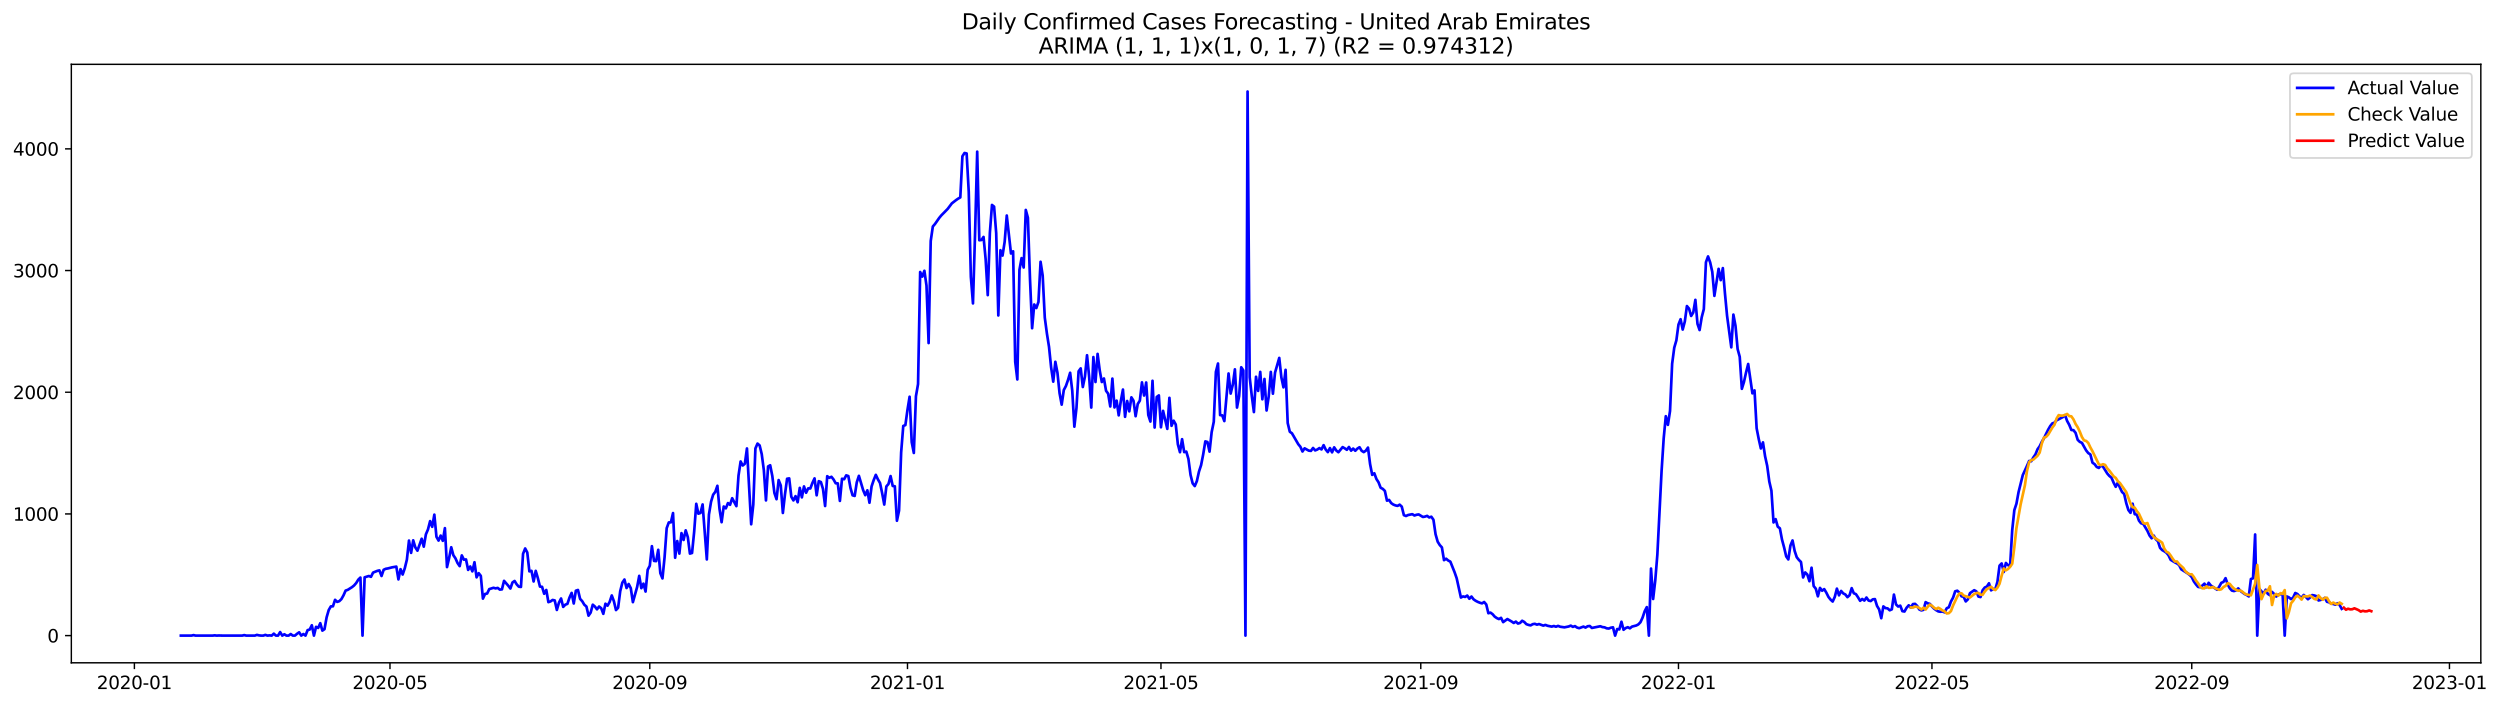 <?xml version="1.0" encoding="utf-8" standalone="no"?>
<!DOCTYPE svg PUBLIC "-//W3C//DTD SVG 1.1//EN"
  "http://www.w3.org/Graphics/SVG/1.1/DTD/svg11.dtd">
<svg xmlns:xlink="http://www.w3.org/1999/xlink" width="1389.507pt" height="392.274pt" viewBox="0 0 1389.507 392.274" xmlns="http://www.w3.org/2000/svg" version="1.1">
 <defs>
  <style type="text/css">*{stroke-linejoin: round; stroke-linecap: butt}</style>
 </defs>
 <g id="figure_1">
  <g id="patch_1">
   <path d="M 0 392.274 
L 1389.507 392.274 
L 1389.507 0 
L 0 0 
z
" style="fill: #ffffff"/>
  </g>
  <g id="axes_1">
   <g id="patch_2">
    <path d="M 39.65 368.396 
L 1378.85 368.396 
L 1378.85 35.755 
L 39.65 35.755 
z
" style="fill: #ffffff"/>
   </g>
   <g id="matplotlib.axis_1">
    <g id="xtick_1">
     <g id="line2d_1">
      <defs>
       <path id="md0e7a8f7fd" d="M 0 0 
L 0 3.5 
" style="stroke: #000000; stroke-width: 0.8"/>
      </defs>
      <g>
       <use xlink:href="#md0e7a8f7fd" x="74.694" y="368.396" style="stroke: #000000; stroke-width: 0.8"/>
      </g>
     </g>
     <g id="text_1">
      <!-- 2020-01 -->
      <g transform="translate(53.803 382.994)scale(0.1 -0.1)">
       <defs>
        <path id="DejaVuSans-32" d="M 1228 531 
L 3431 531 
L 3431 0 
L 469 0 
L 469 531 
Q 828 903 1448 1529 
Q 2069 2156 2228 2338 
Q 2531 2678 2651 2914 
Q 2772 3150 2772 3378 
Q 2772 3750 2511 3984 
Q 2250 4219 1831 4219 
Q 1534 4219 1204 4116 
Q 875 4013 500 3803 
L 500 4441 
Q 881 4594 1212 4672 
Q 1544 4750 1819 4750 
Q 2544 4750 2975 4387 
Q 3406 4025 3406 3419 
Q 3406 3131 3298 2873 
Q 3191 2616 2906 2266 
Q 2828 2175 2409 1742 
Q 1991 1309 1228 531 
z
" transform="scale(0.016)"/>
        <path id="DejaVuSans-30" d="M 2034 4250 
Q 1547 4250 1301 3770 
Q 1056 3291 1056 2328 
Q 1056 1369 1301 889 
Q 1547 409 2034 409 
Q 2525 409 2770 889 
Q 3016 1369 3016 2328 
Q 3016 3291 2770 3770 
Q 2525 4250 2034 4250 
z
M 2034 4750 
Q 2819 4750 3233 4129 
Q 3647 3509 3647 2328 
Q 3647 1150 3233 529 
Q 2819 -91 2034 -91 
Q 1250 -91 836 529 
Q 422 1150 422 2328 
Q 422 3509 836 4129 
Q 1250 4750 2034 4750 
z
" transform="scale(0.016)"/>
        <path id="DejaVuSans-2d" d="M 313 2009 
L 1997 2009 
L 1997 1497 
L 313 1497 
L 313 2009 
z
" transform="scale(0.016)"/>
        <path id="DejaVuSans-31" d="M 794 531 
L 1825 531 
L 1825 4091 
L 703 3866 
L 703 4441 
L 1819 4666 
L 2450 4666 
L 2450 531 
L 3481 531 
L 3481 0 
L 794 0 
L 794 531 
z
" transform="scale(0.016)"/>
       </defs>
       <use xlink:href="#DejaVuSans-32"/>
       <use xlink:href="#DejaVuSans-30" x="63.623"/>
       <use xlink:href="#DejaVuSans-32" x="127.246"/>
       <use xlink:href="#DejaVuSans-30" x="190.869"/>
       <use xlink:href="#DejaVuSans-2d" x="254.492"/>
       <use xlink:href="#DejaVuSans-30" x="290.576"/>
       <use xlink:href="#DejaVuSans-31" x="354.199"/>
      </g>
     </g>
    </g>
    <g id="xtick_2">
     <g id="line2d_2">
      <g>
       <use xlink:href="#md0e7a8f7fd" x="216.75" y="368.396" style="stroke: #000000; stroke-width: 0.8"/>
      </g>
     </g>
     <g id="text_2">
      <!-- 2020-05 -->
      <g transform="translate(195.859 382.994)scale(0.1 -0.1)">
       <defs>
        <path id="DejaVuSans-35" d="M 691 4666 
L 3169 4666 
L 3169 4134 
L 1269 4134 
L 1269 2991 
Q 1406 3038 1543 3061 
Q 1681 3084 1819 3084 
Q 2600 3084 3056 2656 
Q 3513 2228 3513 1497 
Q 3513 744 3044 326 
Q 2575 -91 1722 -91 
Q 1428 -91 1123 -41 
Q 819 9 494 109 
L 494 744 
Q 775 591 1075 516 
Q 1375 441 1709 441 
Q 2250 441 2565 725 
Q 2881 1009 2881 1497 
Q 2881 1984 2565 2268 
Q 2250 2553 1709 2553 
Q 1456 2553 1204 2497 
Q 953 2441 691 2322 
L 691 4666 
z
" transform="scale(0.016)"/>
       </defs>
       <use xlink:href="#DejaVuSans-32"/>
       <use xlink:href="#DejaVuSans-30" x="63.623"/>
       <use xlink:href="#DejaVuSans-32" x="127.246"/>
       <use xlink:href="#DejaVuSans-30" x="190.869"/>
       <use xlink:href="#DejaVuSans-2d" x="254.492"/>
       <use xlink:href="#DejaVuSans-30" x="290.576"/>
       <use xlink:href="#DejaVuSans-35" x="354.199"/>
      </g>
     </g>
    </g>
    <g id="xtick_3">
     <g id="line2d_3">
      <g>
       <use xlink:href="#md0e7a8f7fd" x="361.154" y="368.396" style="stroke: #000000; stroke-width: 0.8"/>
      </g>
     </g>
     <g id="text_3">
      <!-- 2020-09 -->
      <g transform="translate(340.263 382.994)scale(0.1 -0.1)">
       <defs>
        <path id="DejaVuSans-39" d="M 703 97 
L 703 672 
Q 941 559 1184 500 
Q 1428 441 1663 441 
Q 2288 441 2617 861 
Q 2947 1281 2994 2138 
Q 2813 1869 2534 1725 
Q 2256 1581 1919 1581 
Q 1219 1581 811 2004 
Q 403 2428 403 3163 
Q 403 3881 828 4315 
Q 1253 4750 1959 4750 
Q 2769 4750 3195 4129 
Q 3622 3509 3622 2328 
Q 3622 1225 3098 567 
Q 2575 -91 1691 -91 
Q 1453 -91 1209 -44 
Q 966 3 703 97 
z
M 1959 2075 
Q 2384 2075 2632 2365 
Q 2881 2656 2881 3163 
Q 2881 3666 2632 3958 
Q 2384 4250 1959 4250 
Q 1534 4250 1286 3958 
Q 1038 3666 1038 3163 
Q 1038 2656 1286 2365 
Q 1534 2075 1959 2075 
z
" transform="scale(0.016)"/>
       </defs>
       <use xlink:href="#DejaVuSans-32"/>
       <use xlink:href="#DejaVuSans-30" x="63.623"/>
       <use xlink:href="#DejaVuSans-32" x="127.246"/>
       <use xlink:href="#DejaVuSans-30" x="190.869"/>
       <use xlink:href="#DejaVuSans-2d" x="254.492"/>
       <use xlink:href="#DejaVuSans-30" x="290.576"/>
       <use xlink:href="#DejaVuSans-39" x="354.199"/>
      </g>
     </g>
    </g>
    <g id="xtick_4">
     <g id="line2d_4">
      <g>
       <use xlink:href="#md0e7a8f7fd" x="504.384" y="368.396" style="stroke: #000000; stroke-width: 0.8"/>
      </g>
     </g>
     <g id="text_4">
      <!-- 2021-01 -->
      <g transform="translate(483.493 382.994)scale(0.1 -0.1)">
       <use xlink:href="#DejaVuSans-32"/>
       <use xlink:href="#DejaVuSans-30" x="63.623"/>
       <use xlink:href="#DejaVuSans-32" x="127.246"/>
       <use xlink:href="#DejaVuSans-31" x="190.869"/>
       <use xlink:href="#DejaVuSans-2d" x="254.492"/>
       <use xlink:href="#DejaVuSans-30" x="290.576"/>
       <use xlink:href="#DejaVuSans-31" x="354.199"/>
      </g>
     </g>
    </g>
    <g id="xtick_5">
     <g id="line2d_5">
      <g>
       <use xlink:href="#md0e7a8f7fd" x="645.266" y="368.396" style="stroke: #000000; stroke-width: 0.8"/>
      </g>
     </g>
     <g id="text_5">
      <!-- 2021-05 -->
      <g transform="translate(624.375 382.994)scale(0.1 -0.1)">
       <use xlink:href="#DejaVuSans-32"/>
       <use xlink:href="#DejaVuSans-30" x="63.623"/>
       <use xlink:href="#DejaVuSans-32" x="127.246"/>
       <use xlink:href="#DejaVuSans-31" x="190.869"/>
       <use xlink:href="#DejaVuSans-2d" x="254.492"/>
       <use xlink:href="#DejaVuSans-30" x="290.576"/>
       <use xlink:href="#DejaVuSans-35" x="354.199"/>
      </g>
     </g>
    </g>
    <g id="xtick_6">
     <g id="line2d_6">
      <g>
       <use xlink:href="#md0e7a8f7fd" x="789.67" y="368.396" style="stroke: #000000; stroke-width: 0.8"/>
      </g>
     </g>
     <g id="text_6">
      <!-- 2021-09 -->
      <g transform="translate(768.779 382.994)scale(0.1 -0.1)">
       <use xlink:href="#DejaVuSans-32"/>
       <use xlink:href="#DejaVuSans-30" x="63.623"/>
       <use xlink:href="#DejaVuSans-32" x="127.246"/>
       <use xlink:href="#DejaVuSans-31" x="190.869"/>
       <use xlink:href="#DejaVuSans-2d" x="254.492"/>
       <use xlink:href="#DejaVuSans-30" x="290.576"/>
       <use xlink:href="#DejaVuSans-39" x="354.199"/>
      </g>
     </g>
    </g>
    <g id="xtick_7">
     <g id="line2d_7">
      <g>
       <use xlink:href="#md0e7a8f7fd" x="932.9" y="368.396" style="stroke: #000000; stroke-width: 0.8"/>
      </g>
     </g>
     <g id="text_7">
      <!-- 2022-01 -->
      <g transform="translate(912.009 382.994)scale(0.1 -0.1)">
       <use xlink:href="#DejaVuSans-32"/>
       <use xlink:href="#DejaVuSans-30" x="63.623"/>
       <use xlink:href="#DejaVuSans-32" x="127.246"/>
       <use xlink:href="#DejaVuSans-32" x="190.869"/>
       <use xlink:href="#DejaVuSans-2d" x="254.492"/>
       <use xlink:href="#DejaVuSans-30" x="290.576"/>
       <use xlink:href="#DejaVuSans-31" x="354.199"/>
      </g>
     </g>
    </g>
    <g id="xtick_8">
     <g id="line2d_8">
      <g>
       <use xlink:href="#md0e7a8f7fd" x="1073.782" y="368.396" style="stroke: #000000; stroke-width: 0.8"/>
      </g>
     </g>
     <g id="text_8">
      <!-- 2022-05 -->
      <g transform="translate(1052.891 382.994)scale(0.1 -0.1)">
       <use xlink:href="#DejaVuSans-32"/>
       <use xlink:href="#DejaVuSans-30" x="63.623"/>
       <use xlink:href="#DejaVuSans-32" x="127.246"/>
       <use xlink:href="#DejaVuSans-32" x="190.869"/>
       <use xlink:href="#DejaVuSans-2d" x="254.492"/>
       <use xlink:href="#DejaVuSans-30" x="290.576"/>
       <use xlink:href="#DejaVuSans-35" x="354.199"/>
      </g>
     </g>
    </g>
    <g id="xtick_9">
     <g id="line2d_9">
      <g>
       <use xlink:href="#md0e7a8f7fd" x="1218.186" y="368.396" style="stroke: #000000; stroke-width: 0.8"/>
      </g>
     </g>
     <g id="text_9">
      <!-- 2022-09 -->
      <g transform="translate(1197.295 382.994)scale(0.1 -0.1)">
       <use xlink:href="#DejaVuSans-32"/>
       <use xlink:href="#DejaVuSans-30" x="63.623"/>
       <use xlink:href="#DejaVuSans-32" x="127.246"/>
       <use xlink:href="#DejaVuSans-32" x="190.869"/>
       <use xlink:href="#DejaVuSans-2d" x="254.492"/>
       <use xlink:href="#DejaVuSans-30" x="290.576"/>
       <use xlink:href="#DejaVuSans-39" x="354.199"/>
      </g>
     </g>
    </g>
    <g id="xtick_10">
     <g id="line2d_10">
      <g>
       <use xlink:href="#md0e7a8f7fd" x="1361.416" y="368.396" style="stroke: #000000; stroke-width: 0.8"/>
      </g>
     </g>
     <g id="text_10">
      <!-- 2023-01 -->
      <g transform="translate(1340.524 382.994)scale(0.1 -0.1)">
       <defs>
        <path id="DejaVuSans-33" d="M 2597 2516 
Q 3050 2419 3304 2112 
Q 3559 1806 3559 1356 
Q 3559 666 3084 287 
Q 2609 -91 1734 -91 
Q 1441 -91 1130 -33 
Q 819 25 488 141 
L 488 750 
Q 750 597 1062 519 
Q 1375 441 1716 441 
Q 2309 441 2620 675 
Q 2931 909 2931 1356 
Q 2931 1769 2642 2001 
Q 2353 2234 1838 2234 
L 1294 2234 
L 1294 2753 
L 1863 2753 
Q 2328 2753 2575 2939 
Q 2822 3125 2822 3475 
Q 2822 3834 2567 4026 
Q 2313 4219 1838 4219 
Q 1578 4219 1281 4162 
Q 984 4106 628 3988 
L 628 4550 
Q 988 4650 1302 4700 
Q 1616 4750 1894 4750 
Q 2613 4750 3031 4423 
Q 3450 4097 3450 3541 
Q 3450 3153 3228 2886 
Q 3006 2619 2597 2516 
z
" transform="scale(0.016)"/>
       </defs>
       <use xlink:href="#DejaVuSans-32"/>
       <use xlink:href="#DejaVuSans-30" x="63.623"/>
       <use xlink:href="#DejaVuSans-32" x="127.246"/>
       <use xlink:href="#DejaVuSans-33" x="190.869"/>
       <use xlink:href="#DejaVuSans-2d" x="254.492"/>
       <use xlink:href="#DejaVuSans-30" x="290.576"/>
       <use xlink:href="#DejaVuSans-31" x="354.199"/>
      </g>
     </g>
    </g>
   </g>
   <g id="matplotlib.axis_2">
    <g id="ytick_1">
     <g id="line2d_11">
      <defs>
       <path id="m98232b67e1" d="M 0 0 
L -3.5 0 
" style="stroke: #000000; stroke-width: 0.8"/>
      </defs>
      <g>
       <use xlink:href="#m98232b67e1" x="39.65" y="353.276" style="stroke: #000000; stroke-width: 0.8"/>
      </g>
     </g>
     <g id="text_11">
      <!-- 0 -->
      <g transform="translate(26.288 357.075)scale(0.1 -0.1)">
       <use xlink:href="#DejaVuSans-30"/>
      </g>
     </g>
    </g>
    <g id="ytick_2">
     <g id="line2d_12">
      <g>
       <use xlink:href="#m98232b67e1" x="39.65" y="285.64" style="stroke: #000000; stroke-width: 0.8"/>
      </g>
     </g>
     <g id="text_12">
      <!-- 1000 -->
      <g transform="translate(7.2 289.439)scale(0.1 -0.1)">
       <use xlink:href="#DejaVuSans-31"/>
       <use xlink:href="#DejaVuSans-30" x="63.623"/>
       <use xlink:href="#DejaVuSans-30" x="127.246"/>
       <use xlink:href="#DejaVuSans-30" x="190.869"/>
      </g>
     </g>
    </g>
    <g id="ytick_3">
     <g id="line2d_13">
      <g>
       <use xlink:href="#m98232b67e1" x="39.65" y="218.004" style="stroke: #000000; stroke-width: 0.8"/>
      </g>
     </g>
     <g id="text_13">
      <!-- 2000 -->
      <g transform="translate(7.2 221.803)scale(0.1 -0.1)">
       <use xlink:href="#DejaVuSans-32"/>
       <use xlink:href="#DejaVuSans-30" x="63.623"/>
       <use xlink:href="#DejaVuSans-30" x="127.246"/>
       <use xlink:href="#DejaVuSans-30" x="190.869"/>
      </g>
     </g>
    </g>
    <g id="ytick_4">
     <g id="line2d_14">
      <g>
       <use xlink:href="#m98232b67e1" x="39.65" y="150.368" style="stroke: #000000; stroke-width: 0.8"/>
      </g>
     </g>
     <g id="text_14">
      <!-- 3000 -->
      <g transform="translate(7.2 154.167)scale(0.1 -0.1)">
       <use xlink:href="#DejaVuSans-33"/>
       <use xlink:href="#DejaVuSans-30" x="63.623"/>
       <use xlink:href="#DejaVuSans-30" x="127.246"/>
       <use xlink:href="#DejaVuSans-30" x="190.869"/>
      </g>
     </g>
    </g>
    <g id="ytick_5">
     <g id="line2d_15">
      <g>
       <use xlink:href="#m98232b67e1" x="39.65" y="82.732" style="stroke: #000000; stroke-width: 0.8"/>
      </g>
     </g>
     <g id="text_15">
      <!-- 4000 -->
      <g transform="translate(7.2 86.531)scale(0.1 -0.1)">
       <defs>
        <path id="DejaVuSans-34" d="M 2419 4116 
L 825 1625 
L 2419 1625 
L 2419 4116 
z
M 2253 4666 
L 3047 4666 
L 3047 1625 
L 3713 1625 
L 3713 1100 
L 3047 1100 
L 3047 0 
L 2419 0 
L 2419 1100 
L 313 1100 
L 313 1709 
L 2253 4666 
z
" transform="scale(0.016)"/>
       </defs>
       <use xlink:href="#DejaVuSans-34"/>
       <use xlink:href="#DejaVuSans-30" x="63.623"/>
       <use xlink:href="#DejaVuSans-30" x="127.246"/>
       <use xlink:href="#DejaVuSans-30" x="190.869"/>
      </g>
     </g>
    </g>
   </g>
   <g id="line2d_16">
    <path d="M 100.523 353.276 
L 106.393 353.276 
L 107.567 353.005 
L 108.741 353.276 
L 118.133 353.276 
L 119.307 353.14 
L 120.481 353.276 
L 121.655 353.208 
L 124.003 353.276 
L 134.569 353.276 
L 135.743 353.005 
L 136.917 353.276 
L 141.613 353.276 
L 142.787 352.87 
L 143.961 353.14 
L 145.135 353.276 
L 146.309 353.276 
L 147.483 352.87 
L 148.657 353.276 
L 149.831 353.14 
L 151.005 353.276 
L 152.179 352.193 
L 153.353 353.276 
L 154.527 353.276 
L 155.701 351.314 
L 156.875 353.276 
L 158.05 352.532 
L 159.224 353.276 
L 160.398 353.276 
L 161.572 352.396 
L 162.746 353.276 
L 163.92 353.276 
L 165.094 352.261 
L 166.268 351.449 
L 167.442 353.276 
L 168.616 352.396 
L 169.79 353.276 
L 170.964 350.232 
L 172.138 349.894 
L 173.312 347.526 
L 174.486 353.276 
L 175.66 348.406 
L 176.834 349.014 
L 178.008 346.377 
L 179.182 350.502 
L 180.356 349.691 
L 181.53 343.13 
L 182.704 339.072 
L 183.878 337.043 
L 185.052 336.975 
L 186.226 333.391 
L 187.4 334.54 
L 188.574 334.135 
L 189.748 332.985 
L 190.922 330.888 
L 192.096 328.25 
L 193.27 327.844 
L 195.618 326.356 
L 196.792 325.41 
L 197.966 324.057 
L 199.14 322.163 
L 200.314 321.013 
L 201.488 353.276 
L 202.662 320.878 
L 205.01 320.134 
L 206.184 320.607 
L 207.358 318.24 
L 209.706 317.293 
L 210.88 317.023 
L 212.054 320.134 
L 213.228 316.684 
L 214.402 316.143 
L 215.576 315.94 
L 217.924 315.332 
L 220.272 314.926 
L 221.446 322.028 
L 222.62 316.346 
L 223.794 319.322 
L 224.968 315.873 
L 226.142 311.071 
L 227.316 300.452 
L 228.49 307.283 
L 229.664 300.317 
L 230.838 304.239 
L 232.013 306.066 
L 234.361 299.437 
L 235.535 303.834 
L 236.709 297.002 
L 237.883 294.229 
L 239.057 289.63 
L 240.231 292.809 
L 241.405 286.045 
L 242.579 298.355 
L 243.753 300.452 
L 244.927 297.679 
L 246.101 300.587 
L 247.275 293.553 
L 248.449 315.197 
L 249.623 310.124 
L 250.797 304.172 
L 251.971 308.568 
L 253.145 310.327 
L 254.319 312.965 
L 255.493 314.655 
L 256.667 308.703 
L 257.841 311.071 
L 259.015 310.935 
L 260.189 316.752 
L 261.363 314.858 
L 262.537 317.564 
L 263.711 312.491 
L 264.885 320.878 
L 266.059 318.578 
L 267.233 320.066 
L 268.407 332.714 
L 269.581 330.144 
L 270.755 329.873 
L 271.929 327.439 
L 274.277 326.695 
L 275.451 327.033 
L 276.625 326.762 
L 277.799 327.709 
L 278.973 327.574 
L 280.147 322.839 
L 282.495 325.545 
L 283.669 327.1 
L 284.843 323.719 
L 286.017 322.907 
L 287.191 324.801 
L 288.365 326.086 
L 289.539 326.221 
L 290.713 307.824 
L 291.887 304.848 
L 293.061 307.08 
L 294.235 317.564 
L 295.409 317.293 
L 296.583 323.178 
L 297.757 317.293 
L 298.931 321.284 
L 300.105 326.018 
L 301.279 326.154 
L 302.453 330.009 
L 303.627 327.912 
L 304.802 334.676 
L 305.976 334.27 
L 307.15 333.458 
L 308.324 333.729 
L 309.498 339.004 
L 310.672 334.946 
L 311.846 332.647 
L 313.02 337.313 
L 314.194 336.096 
L 315.368 335.623 
L 316.542 332.105 
L 317.716 329.535 
L 318.89 335.42 
L 320.064 328.318 
L 321.238 327.912 
L 322.412 332.849 
L 323.586 334.135 
L 324.76 336.096 
L 325.934 337.111 
L 327.108 342.183 
L 328.282 340.492 
L 329.456 336.096 
L 330.63 337.111 
L 331.804 338.666 
L 332.978 337.111 
L 334.152 338.057 
L 335.326 341.169 
L 336.5 335.555 
L 337.674 336.637 
L 338.848 334.54 
L 340.022 330.956 
L 341.196 334.135 
L 342.37 339.072 
L 343.544 337.787 
L 344.718 328.588 
L 345.892 323.854 
L 347.066 322.095 
L 348.24 326.83 
L 349.414 324.598 
L 350.588 326.898 
L 351.762 334.676 
L 354.11 326.289 
L 355.284 320.066 
L 356.458 326.898 
L 357.632 324.395 
L 358.806 328.791 
L 359.98 316.684 
L 361.154 314.453 
L 362.328 303.563 
L 363.502 311.747 
L 364.676 311.882 
L 365.85 305.592 
L 367.024 318.578 
L 368.198 321.487 
L 369.372 309.718 
L 370.546 293.553 
L 371.72 290.374 
L 372.894 290.307 
L 374.068 285.166 
L 375.242 309.989 
L 376.416 300.722 
L 377.59 307.689 
L 378.765 296.326 
L 379.939 300.114 
L 381.113 294.77 
L 382.287 298.558 
L 383.461 307.689 
L 384.635 307.351 
L 385.809 295.65 
L 386.983 280.026 
L 388.157 285.504 
L 389.331 285.099 
L 390.505 280.364 
L 392.853 310.935 
L 394.027 285.978 
L 395.201 278.876 
L 396.375 274.953 
L 397.549 273.398 
L 398.723 270.016 
L 399.897 282.867 
L 401.071 290.239 
L 402.245 281.514 
L 403.419 282.528 
L 404.593 279.62 
L 405.767 280.567 
L 406.941 276.915 
L 409.289 281.311 
L 410.463 264.334 
L 411.637 256.489 
L 412.811 258.721 
L 413.985 257.774 
L 415.159 249.252 
L 417.507 291.389 
L 418.681 280.432 
L 419.855 249.252 
L 421.029 246.546 
L 422.203 247.561 
L 423.377 252.43 
L 424.551 261.358 
L 425.725 278.132 
L 426.899 259.262 
L 428.073 258.585 
L 429.247 264.537 
L 430.421 274.006 
L 431.595 277.456 
L 432.769 266.837 
L 433.943 269.813 
L 435.117 285.099 
L 436.291 274.75 
L 437.465 266.093 
L 438.639 265.89 
L 439.813 276.103 
L 440.987 278.132 
L 442.161 275.765 
L 443.335 279.147 
L 444.509 271.166 
L 445.683 276.441 
L 446.857 270.354 
L 448.031 273.871 
L 449.205 271.436 
L 450.379 271.504 
L 451.553 268.392 
L 452.728 265.89 
L 453.902 275.291 
L 455.076 267.446 
L 456.25 267.919 
L 457.424 271.774 
L 458.598 281.243 
L 459.772 264.673 
L 460.946 265.552 
L 462.12 265.011 
L 463.294 266.499 
L 464.468 268.595 
L 465.642 268.663 
L 466.816 278.403 
L 467.99 266.093 
L 469.164 266.363 
L 470.338 264.199 
L 471.512 264.605 
L 472.686 271.166 
L 473.86 275.291 
L 475.034 275.63 
L 476.208 268.054 
L 477.382 264.47 
L 479.73 272.383 
L 480.904 275.224 
L 482.078 272.518 
L 483.252 279.417 
L 484.426 270.354 
L 485.6 266.837 
L 486.774 263.929 
L 487.948 266.431 
L 489.122 268.46 
L 490.296 274.074 
L 491.47 280.432 
L 492.644 270.354 
L 493.818 269.001 
L 494.992 264.605 
L 496.166 270.083 
L 497.34 270.286 
L 498.514 289.427 
L 499.688 283.813 
L 500.862 251.416 
L 502.036 236.739 
L 503.21 236.265 
L 504.384 227.743 
L 505.558 220.506 
L 506.732 245.734 
L 507.906 251.754 
L 509.08 220.236 
L 510.254 213.472 
L 511.428 151.18 
L 512.602 153.75 
L 513.776 150.503 
L 514.95 158.755 
L 516.124 190.679 
L 517.298 133.932 
L 518.472 125.884 
L 519.646 124.531 
L 521.994 121.149 
L 523.168 119.729 
L 526.691 116.144 
L 529.039 113.033 
L 531.387 111.207 
L 532.561 110.395 
L 533.735 109.719 
L 534.909 86.858 
L 536.083 85.032 
L 537.257 85.302 
L 538.431 106.607 
L 539.605 153.885 
L 540.779 168.63 
L 541.953 129.401 
L 543.127 84.288 
L 544.301 133.527 
L 545.475 133.391 
L 546.649 131.7 
L 547.823 144.078 
L 548.997 164.03 
L 550.171 129.401 
L 551.345 113.912 
L 552.519 114.859 
L 553.693 129.604 
L 554.867 175.326 
L 556.041 139.073 
L 557.215 142.049 
L 558.389 134.406 
L 559.563 119.796 
L 561.911 140.899 
L 563.085 139.681 
L 564.259 201.095 
L 565.433 210.902 
L 566.607 150.03 
L 567.781 143.469 
L 568.955 148.677 
L 570.129 116.685 
L 571.303 121.014 
L 572.477 155.102 
L 573.651 182.427 
L 574.825 169.238 
L 575.999 171.2 
L 577.173 167.818 
L 578.347 145.498 
L 579.521 153.141 
L 580.695 176.543 
L 581.869 185.336 
L 583.043 192.776 
L 584.217 204.206 
L 585.391 212.119 
L 586.565 201.095 
L 587.739 207.25 
L 588.913 218.545 
L 590.087 224.903 
L 591.261 216.786 
L 592.435 214.554 
L 593.609 211.173 
L 594.783 207.182 
L 595.957 217.124 
L 597.131 237.145 
L 598.305 226.729 
L 599.48 206.37 
L 600.654 204.747 
L 601.828 215.095 
L 603.002 209.346 
L 604.176 197.442 
L 605.35 209.346 
L 606.524 226.526 
L 607.698 198.457 
L 608.872 212.322 
L 610.046 196.698 
L 611.22 205.829 
L 612.394 212.322 
L 613.568 210.361 
L 614.742 217.192 
L 615.916 218.815 
L 617.09 225.917 
L 618.264 210.429 
L 619.438 226.458 
L 620.612 222.671 
L 621.786 230.855 
L 622.96 222.874 
L 624.134 216.516 
L 625.308 231.666 
L 626.482 222.874 
L 627.656 228.623 
L 628.83 220.844 
L 630.004 222.738 
L 631.178 231.328 
L 632.352 224.564 
L 633.526 222.671 
L 634.7 212.525 
L 635.874 219.83 
L 637.048 212.593 
L 638.222 230.652 
L 639.396 234.304 
L 640.57 211.646 
L 641.744 237.618 
L 642.918 220.642 
L 644.092 219.762 
L 645.266 237.483 
L 646.44 228.352 
L 648.788 238.362 
L 649.962 221.115 
L 651.136 236.671 
L 652.31 233.831 
L 653.484 235.927 
L 654.658 246.952 
L 655.832 251.348 
L 657.006 244.111 
L 658.18 251.281 
L 659.354 251.01 
L 660.528 255.068 
L 661.702 263.929 
L 662.876 268.663 
L 664.05 270.151 
L 665.224 267.378 
L 666.398 262.102 
L 667.572 258.518 
L 668.746 252.498 
L 669.92 245.329 
L 671.094 245.667 
L 672.268 251.01 
L 673.443 240.188 
L 674.617 234.439 
L 675.791 206.709 
L 676.965 202.042 
L 678.139 230.719 
L 679.313 230.855 
L 680.487 234.033 
L 682.835 207.588 
L 684.009 218.748 
L 685.183 213.81 
L 686.357 205.288 
L 687.531 226.526 
L 688.705 220.168 
L 689.879 204.138 
L 691.053 205.897 
L 692.227 353.276 
L 693.401 50.876 
L 694.575 209.685 
L 695.749 220.1 
L 696.923 229.028 
L 698.097 209.414 
L 699.271 217.26 
L 700.445 206.709 
L 701.619 221.927 
L 702.793 210.631 
L 703.967 228.149 
L 705.141 220.439 
L 706.315 206.709 
L 707.489 218.815 
L 708.663 207.114 
L 711.011 198.93 
L 712.185 209.752 
L 713.359 215.298 
L 714.533 205.559 
L 715.707 235.116 
L 716.881 239.985 
L 718.055 240.797 
L 721.577 246.884 
L 722.751 248.305 
L 723.925 250.942 
L 725.099 249.184 
L 727.447 250.469 
L 728.621 250.604 
L 729.795 248.981 
L 730.969 250.334 
L 732.143 249.86 
L 733.317 249.049 
L 734.491 249.793 
L 735.665 247.425 
L 736.839 249.86 
L 738.013 251.281 
L 739.187 249.049 
L 740.361 251.416 
L 741.535 248.643 
L 742.709 250.401 
L 743.883 251.348 
L 746.232 248.508 
L 747.406 249.184 
L 748.58 249.996 
L 749.754 248.44 
L 750.928 250.469 
L 752.102 249.319 
L 753.276 250.537 
L 754.45 249.319 
L 755.624 248.575 
L 756.798 250.537 
L 757.972 251.281 
L 759.146 250.469 
L 760.32 248.778 
L 761.494 257.909 
L 762.668 263.929 
L 763.842 263.049 
L 765.016 266.228 
L 766.19 268.054 
L 767.364 271.098 
L 768.538 271.707 
L 769.712 272.856 
L 770.886 278.267 
L 772.06 277.861 
L 773.234 279.62 
L 774.408 280.432 
L 775.582 280.905 
L 776.756 281.176 
L 777.93 280.499 
L 779.104 281.581 
L 780.278 286.316 
L 781.452 286.789 
L 782.626 286.248 
L 784.974 285.775 
L 786.148 286.519 
L 787.322 286.113 
L 788.496 285.91 
L 790.844 287.331 
L 792.018 287.128 
L 793.192 286.722 
L 794.366 287.601 
L 795.54 287.195 
L 796.714 288.886 
L 797.888 296.935 
L 799.062 301.061 
L 800.236 302.954 
L 801.41 304.239 
L 802.584 311.341 
L 803.758 310.53 
L 804.932 311.544 
L 806.106 312.153 
L 808.454 318.037 
L 809.628 321.419 
L 811.976 332.105 
L 813.15 331.497 
L 814.324 331.767 
L 815.498 331.023 
L 816.672 332.782 
L 817.846 331.564 
L 819.02 333.12 
L 820.195 333.932 
L 821.369 334.54 
L 822.543 335.014 
L 823.717 335.352 
L 824.891 334.608 
L 826.065 335.961 
L 827.239 340.83 
L 828.413 340.492 
L 829.587 341.372 
L 830.761 342.724 
L 831.935 343.536 
L 833.109 344.077 
L 834.283 343.401 
L 835.457 345.768 
L 837.805 344.077 
L 840.153 345.43 
L 841.327 346.241 
L 842.501 345.497 
L 843.675 346.58 
L 844.849 346.241 
L 846.023 345.024 
L 847.197 345.7 
L 848.371 346.918 
L 849.545 347.324 
L 850.719 347.594 
L 851.893 346.918 
L 853.067 346.715 
L 854.241 347.188 
L 855.415 346.85 
L 857.763 347.729 
L 858.937 347.324 
L 860.111 347.797 
L 862.459 348.27 
L 863.633 347.932 
L 864.807 348.338 
L 865.981 347.865 
L 867.155 348.338 
L 869.503 348.676 
L 871.851 348.203 
L 873.025 347.729 
L 874.199 348.406 
L 875.373 348 
L 876.547 348.812 
L 877.721 349.15 
L 880.069 348.27 
L 881.243 348.812 
L 882.417 348.068 
L 883.591 347.932 
L 884.765 349.014 
L 887.113 348.541 
L 889.461 348.068 
L 890.635 348.541 
L 891.809 348.676 
L 892.983 349.217 
L 894.158 349.353 
L 895.332 348.879 
L 896.506 348.676 
L 897.68 353.276 
L 898.854 349.623 
L 900.028 349.826 
L 901.202 345.565 
L 902.376 350.029 
L 903.55 349.082 
L 904.724 348.609 
L 905.898 349.217 
L 907.072 348.27 
L 909.42 347.662 
L 910.594 347.053 
L 911.768 345.836 
L 912.942 343.265 
L 914.116 339.748 
L 915.29 337.449 
L 916.464 353.276 
L 917.638 316.008 
L 918.812 332.917 
L 919.986 322.704 
L 921.16 308.298 
L 923.508 261.832 
L 924.682 243.638 
L 925.856 231.328 
L 927.03 236.13 
L 928.204 228.42 
L 929.378 202.177 
L 930.552 193.249 
L 931.726 189.191 
L 932.9 180.398 
L 934.074 177.422 
L 935.248 183.171 
L 936.422 178.707 
L 937.596 170.118 
L 938.77 171.538 
L 939.944 175.596 
L 941.118 173.702 
L 942.292 166.668 
L 943.466 179.992 
L 944.64 183.442 
L 945.814 176.34 
L 946.988 171.808 
L 948.162 145.769 
L 949.336 142.522 
L 950.51 145.836 
L 951.684 151.112 
L 952.858 164.436 
L 955.206 149.421 
L 956.38 155.711 
L 957.554 149.015 
L 958.728 163.016 
L 959.902 175.461 
L 962.25 193.046 
L 963.424 174.852 
L 964.598 181.142 
L 965.772 193.993 
L 966.947 198.322 
L 968.121 216.11 
L 969.295 212.322 
L 970.469 206.979 
L 971.643 202.312 
L 973.991 218.612 
L 975.165 216.989 
L 976.339 238.024 
L 977.513 244.044 
L 978.687 249.252 
L 979.861 245.87 
L 981.035 253.58 
L 982.209 258.923 
L 983.383 267.648 
L 984.557 272.721 
L 985.731 290.374 
L 986.905 288.548 
L 988.079 292.741 
L 989.253 293.621 
L 990.427 299.843 
L 991.601 304.239 
L 992.775 309.245 
L 993.949 310.935 
L 995.123 303.225 
L 996.297 300.384 
L 997.471 306.201 
L 998.645 309.718 
L 999.819 311.206 
L 1000.993 312.356 
L 1002.167 320.946 
L 1003.341 318.172 
L 1004.515 319.322 
L 1005.689 323.042 
L 1006.863 315.535 
L 1008.037 325.748 
L 1009.211 327.168 
L 1010.385 331.429 
L 1011.559 326.762 
L 1012.733 328.318 
L 1013.907 327.439 
L 1015.081 329.4 
L 1016.255 331.767 
L 1017.429 333.255 
L 1018.603 334.337 
L 1019.777 331.767 
L 1020.951 327.168 
L 1022.125 330.888 
L 1023.299 328.453 
L 1024.473 329.806 
L 1025.647 330.415 
L 1026.821 331.903 
L 1027.995 330.82 
L 1029.169 326.898 
L 1030.343 329.738 
L 1031.517 330.212 
L 1032.691 331.97 
L 1033.865 333.932 
L 1035.039 332.917 
L 1036.213 333.796 
L 1037.387 332.105 
L 1038.561 333.796 
L 1039.735 334.067 
L 1040.91 333.12 
L 1042.084 332.985 
L 1043.258 336.772 
L 1044.432 338.734 
L 1045.606 343.604 
L 1046.78 337.043 
L 1047.954 337.99 
L 1049.128 338.125 
L 1050.302 339.207 
L 1051.476 338.666 
L 1052.65 330.482 
L 1053.824 335.961 
L 1054.998 337.111 
L 1056.172 336.637 
L 1057.346 339.681 
L 1058.52 339.884 
L 1059.694 337.787 
L 1060.868 336.434 
L 1062.042 337.652 
L 1063.216 335.758 
L 1064.39 335.623 
L 1065.564 336.772 
L 1066.738 338.734 
L 1067.912 339.275 
L 1069.086 338.937 
L 1070.26 334.676 
L 1071.434 335.352 
L 1072.608 335.623 
L 1073.782 337.043 
L 1074.956 338.26 
L 1076.13 339.14 
L 1077.304 339.816 
L 1078.478 340.019 
L 1079.652 339.884 
L 1080.826 340.357 
L 1082 338.057 
L 1083.174 337.516 
L 1084.348 334.337 
L 1085.522 332.173 
L 1086.696 328.656 
L 1087.87 328.318 
L 1089.044 329.468 
L 1090.218 331.429 
L 1091.392 331.7 
L 1092.566 334.27 
L 1093.74 333.12 
L 1094.914 329.671 
L 1097.262 328.047 
L 1098.436 328.656 
L 1099.61 331.564 
L 1100.784 331.835 
L 1101.958 328.047 
L 1103.132 326.559 
L 1104.306 326.018 
L 1105.48 324.192 
L 1106.654 328.115 
L 1107.828 327.371 
L 1109.002 327.506 
L 1110.176 323.38 
L 1111.35 314.385 
L 1112.524 313.167 
L 1113.698 317.902 
L 1114.873 312.897 
L 1116.047 314.114 
L 1117.221 314.588 
L 1118.395 294.635 
L 1119.569 283.543 
L 1120.743 279.958 
L 1121.917 273.533 
L 1124.265 264.064 
L 1126.613 258.923 
L 1127.787 256.218 
L 1128.961 256.353 
L 1130.135 254.257 
L 1131.309 252.566 
L 1132.483 249.657 
L 1133.657 248.034 
L 1134.831 245.599 
L 1136.005 243.638 
L 1138.353 238.836 
L 1139.527 236.807 
L 1140.701 235.319 
L 1141.875 234.913 
L 1143.049 233.628 
L 1146.571 231.801 
L 1147.745 230.719 
L 1148.919 233.966 
L 1150.093 236.13 
L 1151.267 238.971 
L 1152.441 239.106 
L 1153.615 240.594 
L 1154.789 244.449 
L 1155.963 245.599 
L 1157.137 246.14 
L 1159.485 250.334 
L 1160.659 251.822 
L 1161.833 252.566 
L 1163.007 257.165 
L 1164.181 257.977 
L 1165.355 259.532 
L 1166.529 260.073 
L 1167.703 258.721 
L 1168.877 259.397 
L 1171.225 263.185 
L 1172.399 264.537 
L 1173.573 265.484 
L 1174.747 268.257 
L 1175.921 270.557 
L 1177.095 268.257 
L 1178.269 271.03 
L 1179.443 273.465 
L 1180.617 274.547 
L 1181.791 279.688 
L 1182.965 283.475 
L 1184.139 285.031 
L 1185.313 279.958 
L 1186.487 285.775 
L 1187.662 286.045 
L 1188.836 289.36 
L 1190.01 290.848 
L 1191.184 291.118 
L 1193.532 295.041 
L 1194.706 297.611 
L 1195.88 299.167 
L 1197.054 297.679 
L 1198.228 299.708 
L 1199.402 300.858 
L 1200.576 304.51 
L 1201.75 305.727 
L 1202.924 306.404 
L 1204.098 307.215 
L 1205.272 308.636 
L 1206.446 311.138 
L 1208.794 312.559 
L 1209.968 313.167 
L 1211.142 314.047 
L 1212.316 316.414 
L 1215.838 318.646 
L 1217.012 319.525 
L 1218.186 320.743 
L 1219.36 323.178 
L 1220.534 324.801 
L 1221.708 326.221 
L 1222.882 326.356 
L 1224.056 325.477 
L 1225.23 324.395 
L 1226.404 326.356 
L 1227.578 323.922 
L 1228.752 325.41 
L 1232.274 327.777 
L 1233.448 326.086 
L 1234.622 323.922 
L 1235.796 323.448 
L 1236.97 321.351 
L 1238.144 324.733 
L 1239.318 326.965 
L 1240.492 328.25 
L 1241.666 328.521 
L 1242.84 328.115 
L 1244.014 327.033 
L 1245.188 328.385 
L 1247.536 330.144 
L 1248.71 330.685 
L 1249.884 331.497 
L 1251.058 321.825 
L 1252.232 321.419 
L 1253.406 297.07 
L 1254.58 353.276 
L 1255.754 327.303 
L 1258.102 330.009 
L 1259.276 327.777 
L 1260.45 330.076 
L 1261.625 330.82 
L 1262.799 328.994 
L 1263.973 330.144 
L 1265.147 331.564 
L 1266.321 330.482 
L 1267.495 330.279 
L 1268.669 329.941 
L 1269.843 353.276 
L 1271.017 331.497 
L 1272.191 332.038 
L 1273.365 332.985 
L 1274.539 332.173 
L 1275.713 329.603 
L 1276.887 330.144 
L 1278.061 331.497 
L 1279.235 332.173 
L 1280.409 330.685 
L 1281.583 331.767 
L 1282.757 333.052 
L 1283.931 332.105 
L 1285.105 330.753 
L 1286.279 330.956 
L 1287.453 331.361 
L 1288.627 333.729 
L 1289.801 333.458 
L 1290.975 333.052 
L 1292.149 332.308 
L 1293.323 334.473 
L 1294.497 334.743 
L 1295.671 335.487 
L 1296.845 335.69 
L 1298.019 336.096 
L 1299.193 335.284 
L 1300.367 336.299 
L 1301.541 338.396 
L 1301.541 338.396 
" clip-path="url(#p61bcb48295)" style="fill: none; stroke: #0000ff; stroke-width: 1.5; stroke-linecap: square"/>
   </g>
   <g id="line2d_17">
    <path d="M 1062.042 337.628 
L 1063.216 337.705 
L 1064.39 337.122 
L 1065.564 337.324 
L 1066.738 337.906 
L 1067.912 338.751 
L 1069.086 337.748 
L 1070.26 338.781 
L 1071.434 337.242 
L 1072.608 336.036 
L 1073.782 336.691 
L 1074.956 337.773 
L 1076.13 338.513 
L 1077.304 337.765 
L 1078.478 338.45 
L 1079.652 339.328 
L 1080.826 339.793 
L 1082 340.955 
L 1083.174 340.796 
L 1084.348 339.637 
L 1085.522 336.549 
L 1087.87 331.577 
L 1089.044 329.842 
L 1090.218 329.776 
L 1091.392 331.034 
L 1093.74 331.762 
L 1094.914 332.083 
L 1097.262 330.199 
L 1098.436 329.67 
L 1099.61 329.545 
L 1100.784 330.55 
L 1101.958 330.551 
L 1103.132 328.798 
L 1104.306 327.431 
L 1106.654 326.126 
L 1107.828 327.362 
L 1109.002 327.952 
L 1110.176 326.615 
L 1111.35 324.444 
L 1112.524 319.951 
L 1113.698 315.941 
L 1114.873 316.987 
L 1116.047 316.263 
L 1117.221 315.045 
L 1118.395 313.329 
L 1119.569 304.18 
L 1120.743 293.48 
L 1123.091 280.258 
L 1125.439 269.778 
L 1126.613 261.685 
L 1127.787 256.873 
L 1128.961 255.715 
L 1130.135 255.429 
L 1132.483 253.289 
L 1133.657 251.513 
L 1134.831 246.546 
L 1136.005 243.244 
L 1137.179 242.825 
L 1138.353 241.604 
L 1140.701 237.626 
L 1141.875 236.093 
L 1143.049 232.658 
L 1144.223 230.72 
L 1145.397 231.029 
L 1146.571 230.989 
L 1147.745 230.603 
L 1148.919 230.088 
L 1150.093 231.272 
L 1151.267 231.408 
L 1152.441 233.106 
L 1153.615 235.652 
L 1154.789 237.468 
L 1155.963 239.922 
L 1157.137 242.869 
L 1158.311 244.755 
L 1159.485 245.072 
L 1160.659 246.182 
L 1161.833 248.683 
L 1163.007 250.791 
L 1166.529 258.045 
L 1167.703 258.517 
L 1168.877 257.996 
L 1170.051 258.415 
L 1171.225 260.366 
L 1172.399 261.592 
L 1174.747 264.756 
L 1175.921 265.624 
L 1177.095 267.441 
L 1178.269 268.489 
L 1181.791 273.537 
L 1184.139 279.903 
L 1185.313 281.904 
L 1186.487 282.177 
L 1187.662 284.089 
L 1188.836 285.553 
L 1191.184 290.602 
L 1192.358 291.103 
L 1193.532 290.699 
L 1194.706 293.819 
L 1195.88 296.489 
L 1197.054 298.486 
L 1199.402 300.1 
L 1200.576 300.783 
L 1201.75 301.652 
L 1202.924 304.932 
L 1204.098 306.667 
L 1205.272 307.213 
L 1206.446 308.774 
L 1207.62 310.603 
L 1208.794 312.096 
L 1209.968 312.055 
L 1211.142 313.549 
L 1213.49 315.673 
L 1214.664 317.546 
L 1215.838 318.512 
L 1217.012 319.231 
L 1218.186 319.192 
L 1219.36 320.722 
L 1220.534 322.69 
L 1221.708 324.163 
L 1222.882 326.087 
L 1224.056 327.001 
L 1225.23 327.004 
L 1226.404 325.841 
L 1227.578 326.751 
L 1228.752 326.627 
L 1229.926 326.244 
L 1231.1 326.869 
L 1233.448 327.819 
L 1234.622 327.501 
L 1235.796 326.308 
L 1236.97 325.628 
L 1238.144 324.163 
L 1239.318 324.546 
L 1240.492 325.997 
L 1241.666 327.147 
L 1242.84 327.842 
L 1244.014 328.334 
L 1245.188 328.186 
L 1246.362 328.91 
L 1247.536 329.905 
L 1248.71 330.46 
L 1251.058 330.87 
L 1253.406 324.42 
L 1254.58 314.027 
L 1255.754 326.543 
L 1256.928 332.997 
L 1258.102 330.318 
L 1259.276 328.469 
L 1260.45 328.212 
L 1261.625 325.867 
L 1262.799 336.237 
L 1263.973 331.029 
L 1265.147 330.108 
L 1266.321 331.078 
L 1267.495 329.655 
L 1268.669 330.084 
L 1269.843 327.991 
L 1271.017 343.677 
L 1272.191 340.123 
L 1273.365 335.293 
L 1274.539 333.91 
L 1275.713 332.008 
L 1276.887 331.07 
L 1278.061 331.996 
L 1279.235 333.259 
L 1280.409 331.279 
L 1281.583 331.465 
L 1282.757 331.481 
L 1283.931 330.997 
L 1285.105 331.826 
L 1286.279 332.87 
L 1287.453 333.207 
L 1288.627 330.939 
L 1289.801 332.385 
L 1290.975 333.336 
L 1292.149 332.289 
L 1293.323 332.223 
L 1294.497 334.158 
L 1295.671 335.661 
L 1296.845 334.919 
L 1298.019 335.576 
L 1299.193 335.93 
L 1300.367 334.876 
L 1301.541 335.609 
L 1301.541 335.609 
" clip-path="url(#p61bcb48295)" style="fill: none; stroke: #ffa500; stroke-width: 1.5; stroke-linecap: square"/>
   </g>
   <g id="line2d_18">
    <path d="M 1302.715 337.721 
L 1303.889 338.884 
L 1305.063 338.325 
L 1306.237 338.684 
L 1307.411 338.607 
L 1308.585 338.105 
L 1309.759 338.596 
L 1310.933 339.131 
L 1312.107 339.929 
L 1313.281 339.481 
L 1314.455 339.79 
L 1315.629 339.723 
L 1316.803 339.276 
L 1317.977 339.714 
" clip-path="url(#p61bcb48295)" style="fill: none; stroke: #ff0000; stroke-width: 1.5; stroke-linecap: square"/>
   </g>
   <g id="patch_3">
    <path d="M 39.65 368.396 
L 39.65 35.755 
" style="fill: none; stroke: #000000; stroke-width: 0.8; stroke-linejoin: miter; stroke-linecap: square"/>
   </g>
   <g id="patch_4">
    <path d="M 1378.85 368.396 
L 1378.85 35.755 
" style="fill: none; stroke: #000000; stroke-width: 0.8; stroke-linejoin: miter; stroke-linecap: square"/>
   </g>
   <g id="patch_5">
    <path d="M 39.65 368.396 
L 1378.85 368.396 
" style="fill: none; stroke: #000000; stroke-width: 0.8; stroke-linejoin: miter; stroke-linecap: square"/>
   </g>
   <g id="patch_6">
    <path d="M 39.65 35.755 
L 1378.85 35.755 
" style="fill: none; stroke: #000000; stroke-width: 0.8; stroke-linejoin: miter; stroke-linecap: square"/>
   </g>
   <g id="text_16">
    <!-- Daily Confirmed Cases Forecasting - United Arab Emirates -->
    <g transform="translate(534.55 16.318)scale(0.12 -0.12)">
     <defs>
      <path id="DejaVuSans-44" d="M 1259 4147 
L 1259 519 
L 2022 519 
Q 2988 519 3436 956 
Q 3884 1394 3884 2338 
Q 3884 3275 3436 3711 
Q 2988 4147 2022 4147 
L 1259 4147 
z
M 628 4666 
L 1925 4666 
Q 3281 4666 3915 4102 
Q 4550 3538 4550 2338 
Q 4550 1131 3912 565 
Q 3275 0 1925 0 
L 628 0 
L 628 4666 
z
" transform="scale(0.016)"/>
      <path id="DejaVuSans-61" d="M 2194 1759 
Q 1497 1759 1228 1600 
Q 959 1441 959 1056 
Q 959 750 1161 570 
Q 1363 391 1709 391 
Q 2188 391 2477 730 
Q 2766 1069 2766 1631 
L 2766 1759 
L 2194 1759 
z
M 3341 1997 
L 3341 0 
L 2766 0 
L 2766 531 
Q 2569 213 2275 61 
Q 1981 -91 1556 -91 
Q 1019 -91 701 211 
Q 384 513 384 1019 
Q 384 1609 779 1909 
Q 1175 2209 1959 2209 
L 2766 2209 
L 2766 2266 
Q 2766 2663 2505 2880 
Q 2244 3097 1772 3097 
Q 1472 3097 1187 3025 
Q 903 2953 641 2809 
L 641 3341 
Q 956 3463 1253 3523 
Q 1550 3584 1831 3584 
Q 2591 3584 2966 3190 
Q 3341 2797 3341 1997 
z
" transform="scale(0.016)"/>
      <path id="DejaVuSans-69" d="M 603 3500 
L 1178 3500 
L 1178 0 
L 603 0 
L 603 3500 
z
M 603 4863 
L 1178 4863 
L 1178 4134 
L 603 4134 
L 603 4863 
z
" transform="scale(0.016)"/>
      <path id="DejaVuSans-6c" d="M 603 4863 
L 1178 4863 
L 1178 0 
L 603 0 
L 603 4863 
z
" transform="scale(0.016)"/>
      <path id="DejaVuSans-79" d="M 2059 -325 
Q 1816 -950 1584 -1140 
Q 1353 -1331 966 -1331 
L 506 -1331 
L 506 -850 
L 844 -850 
Q 1081 -850 1212 -737 
Q 1344 -625 1503 -206 
L 1606 56 
L 191 3500 
L 800 3500 
L 1894 763 
L 2988 3500 
L 3597 3500 
L 2059 -325 
z
" transform="scale(0.016)"/>
      <path id="DejaVuSans-20" transform="scale(0.016)"/>
      <path id="DejaVuSans-43" d="M 4122 4306 
L 4122 3641 
Q 3803 3938 3442 4084 
Q 3081 4231 2675 4231 
Q 1875 4231 1450 3742 
Q 1025 3253 1025 2328 
Q 1025 1406 1450 917 
Q 1875 428 2675 428 
Q 3081 428 3442 575 
Q 3803 722 4122 1019 
L 4122 359 
Q 3791 134 3420 21 
Q 3050 -91 2638 -91 
Q 1578 -91 968 557 
Q 359 1206 359 2328 
Q 359 3453 968 4101 
Q 1578 4750 2638 4750 
Q 3056 4750 3426 4639 
Q 3797 4528 4122 4306 
z
" transform="scale(0.016)"/>
      <path id="DejaVuSans-6f" d="M 1959 3097 
Q 1497 3097 1228 2736 
Q 959 2375 959 1747 
Q 959 1119 1226 758 
Q 1494 397 1959 397 
Q 2419 397 2687 759 
Q 2956 1122 2956 1747 
Q 2956 2369 2687 2733 
Q 2419 3097 1959 3097 
z
M 1959 3584 
Q 2709 3584 3137 3096 
Q 3566 2609 3566 1747 
Q 3566 888 3137 398 
Q 2709 -91 1959 -91 
Q 1206 -91 779 398 
Q 353 888 353 1747 
Q 353 2609 779 3096 
Q 1206 3584 1959 3584 
z
" transform="scale(0.016)"/>
      <path id="DejaVuSans-6e" d="M 3513 2113 
L 3513 0 
L 2938 0 
L 2938 2094 
Q 2938 2591 2744 2837 
Q 2550 3084 2163 3084 
Q 1697 3084 1428 2787 
Q 1159 2491 1159 1978 
L 1159 0 
L 581 0 
L 581 3500 
L 1159 3500 
L 1159 2956 
Q 1366 3272 1645 3428 
Q 1925 3584 2291 3584 
Q 2894 3584 3203 3211 
Q 3513 2838 3513 2113 
z
" transform="scale(0.016)"/>
      <path id="DejaVuSans-66" d="M 2375 4863 
L 2375 4384 
L 1825 4384 
Q 1516 4384 1395 4259 
Q 1275 4134 1275 3809 
L 1275 3500 
L 2222 3500 
L 2222 3053 
L 1275 3053 
L 1275 0 
L 697 0 
L 697 3053 
L 147 3053 
L 147 3500 
L 697 3500 
L 697 3744 
Q 697 4328 969 4595 
Q 1241 4863 1831 4863 
L 2375 4863 
z
" transform="scale(0.016)"/>
      <path id="DejaVuSans-72" d="M 2631 2963 
Q 2534 3019 2420 3045 
Q 2306 3072 2169 3072 
Q 1681 3072 1420 2755 
Q 1159 2438 1159 1844 
L 1159 0 
L 581 0 
L 581 3500 
L 1159 3500 
L 1159 2956 
Q 1341 3275 1631 3429 
Q 1922 3584 2338 3584 
Q 2397 3584 2469 3576 
Q 2541 3569 2628 3553 
L 2631 2963 
z
" transform="scale(0.016)"/>
      <path id="DejaVuSans-6d" d="M 3328 2828 
Q 3544 3216 3844 3400 
Q 4144 3584 4550 3584 
Q 5097 3584 5394 3201 
Q 5691 2819 5691 2113 
L 5691 0 
L 5113 0 
L 5113 2094 
Q 5113 2597 4934 2840 
Q 4756 3084 4391 3084 
Q 3944 3084 3684 2787 
Q 3425 2491 3425 1978 
L 3425 0 
L 2847 0 
L 2847 2094 
Q 2847 2600 2669 2842 
Q 2491 3084 2119 3084 
Q 1678 3084 1418 2786 
Q 1159 2488 1159 1978 
L 1159 0 
L 581 0 
L 581 3500 
L 1159 3500 
L 1159 2956 
Q 1356 3278 1631 3431 
Q 1906 3584 2284 3584 
Q 2666 3584 2933 3390 
Q 3200 3197 3328 2828 
z
" transform="scale(0.016)"/>
      <path id="DejaVuSans-65" d="M 3597 1894 
L 3597 1613 
L 953 1613 
Q 991 1019 1311 708 
Q 1631 397 2203 397 
Q 2534 397 2845 478 
Q 3156 559 3463 722 
L 3463 178 
Q 3153 47 2828 -22 
Q 2503 -91 2169 -91 
Q 1331 -91 842 396 
Q 353 884 353 1716 
Q 353 2575 817 3079 
Q 1281 3584 2069 3584 
Q 2775 3584 3186 3129 
Q 3597 2675 3597 1894 
z
M 3022 2063 
Q 3016 2534 2758 2815 
Q 2500 3097 2075 3097 
Q 1594 3097 1305 2825 
Q 1016 2553 972 2059 
L 3022 2063 
z
" transform="scale(0.016)"/>
      <path id="DejaVuSans-64" d="M 2906 2969 
L 2906 4863 
L 3481 4863 
L 3481 0 
L 2906 0 
L 2906 525 
Q 2725 213 2448 61 
Q 2172 -91 1784 -91 
Q 1150 -91 751 415 
Q 353 922 353 1747 
Q 353 2572 751 3078 
Q 1150 3584 1784 3584 
Q 2172 3584 2448 3432 
Q 2725 3281 2906 2969 
z
M 947 1747 
Q 947 1113 1208 752 
Q 1469 391 1925 391 
Q 2381 391 2643 752 
Q 2906 1113 2906 1747 
Q 2906 2381 2643 2742 
Q 2381 3103 1925 3103 
Q 1469 3103 1208 2742 
Q 947 2381 947 1747 
z
" transform="scale(0.016)"/>
      <path id="DejaVuSans-73" d="M 2834 3397 
L 2834 2853 
Q 2591 2978 2328 3040 
Q 2066 3103 1784 3103 
Q 1356 3103 1142 2972 
Q 928 2841 928 2578 
Q 928 2378 1081 2264 
Q 1234 2150 1697 2047 
L 1894 2003 
Q 2506 1872 2764 1633 
Q 3022 1394 3022 966 
Q 3022 478 2636 193 
Q 2250 -91 1575 -91 
Q 1294 -91 989 -36 
Q 684 19 347 128 
L 347 722 
Q 666 556 975 473 
Q 1284 391 1588 391 
Q 1994 391 2212 530 
Q 2431 669 2431 922 
Q 2431 1156 2273 1281 
Q 2116 1406 1581 1522 
L 1381 1569 
Q 847 1681 609 1914 
Q 372 2147 372 2553 
Q 372 3047 722 3315 
Q 1072 3584 1716 3584 
Q 2034 3584 2315 3537 
Q 2597 3491 2834 3397 
z
" transform="scale(0.016)"/>
      <path id="DejaVuSans-46" d="M 628 4666 
L 3309 4666 
L 3309 4134 
L 1259 4134 
L 1259 2759 
L 3109 2759 
L 3109 2228 
L 1259 2228 
L 1259 0 
L 628 0 
L 628 4666 
z
" transform="scale(0.016)"/>
      <path id="DejaVuSans-63" d="M 3122 3366 
L 3122 2828 
Q 2878 2963 2633 3030 
Q 2388 3097 2138 3097 
Q 1578 3097 1268 2742 
Q 959 2388 959 1747 
Q 959 1106 1268 751 
Q 1578 397 2138 397 
Q 2388 397 2633 464 
Q 2878 531 3122 666 
L 3122 134 
Q 2881 22 2623 -34 
Q 2366 -91 2075 -91 
Q 1284 -91 818 406 
Q 353 903 353 1747 
Q 353 2603 823 3093 
Q 1294 3584 2113 3584 
Q 2378 3584 2631 3529 
Q 2884 3475 3122 3366 
z
" transform="scale(0.016)"/>
      <path id="DejaVuSans-74" d="M 1172 4494 
L 1172 3500 
L 2356 3500 
L 2356 3053 
L 1172 3053 
L 1172 1153 
Q 1172 725 1289 603 
Q 1406 481 1766 481 
L 2356 481 
L 2356 0 
L 1766 0 
Q 1100 0 847 248 
Q 594 497 594 1153 
L 594 3053 
L 172 3053 
L 172 3500 
L 594 3500 
L 594 4494 
L 1172 4494 
z
" transform="scale(0.016)"/>
      <path id="DejaVuSans-67" d="M 2906 1791 
Q 2906 2416 2648 2759 
Q 2391 3103 1925 3103 
Q 1463 3103 1205 2759 
Q 947 2416 947 1791 
Q 947 1169 1205 825 
Q 1463 481 1925 481 
Q 2391 481 2648 825 
Q 2906 1169 2906 1791 
z
M 3481 434 
Q 3481 -459 3084 -895 
Q 2688 -1331 1869 -1331 
Q 1566 -1331 1297 -1286 
Q 1028 -1241 775 -1147 
L 775 -588 
Q 1028 -725 1275 -790 
Q 1522 -856 1778 -856 
Q 2344 -856 2625 -561 
Q 2906 -266 2906 331 
L 2906 616 
Q 2728 306 2450 153 
Q 2172 0 1784 0 
Q 1141 0 747 490 
Q 353 981 353 1791 
Q 353 2603 747 3093 
Q 1141 3584 1784 3584 
Q 2172 3584 2450 3431 
Q 2728 3278 2906 2969 
L 2906 3500 
L 3481 3500 
L 3481 434 
z
" transform="scale(0.016)"/>
      <path id="DejaVuSans-55" d="M 556 4666 
L 1191 4666 
L 1191 1831 
Q 1191 1081 1462 751 
Q 1734 422 2344 422 
Q 2950 422 3222 751 
Q 3494 1081 3494 1831 
L 3494 4666 
L 4128 4666 
L 4128 1753 
Q 4128 841 3676 375 
Q 3225 -91 2344 -91 
Q 1459 -91 1007 375 
Q 556 841 556 1753 
L 556 4666 
z
" transform="scale(0.016)"/>
      <path id="DejaVuSans-41" d="M 2188 4044 
L 1331 1722 
L 3047 1722 
L 2188 4044 
z
M 1831 4666 
L 2547 4666 
L 4325 0 
L 3669 0 
L 3244 1197 
L 1141 1197 
L 716 0 
L 50 0 
L 1831 4666 
z
" transform="scale(0.016)"/>
      <path id="DejaVuSans-62" d="M 3116 1747 
Q 3116 2381 2855 2742 
Q 2594 3103 2138 3103 
Q 1681 3103 1420 2742 
Q 1159 2381 1159 1747 
Q 1159 1113 1420 752 
Q 1681 391 2138 391 
Q 2594 391 2855 752 
Q 3116 1113 3116 1747 
z
M 1159 2969 
Q 1341 3281 1617 3432 
Q 1894 3584 2278 3584 
Q 2916 3584 3314 3078 
Q 3713 2572 3713 1747 
Q 3713 922 3314 415 
Q 2916 -91 2278 -91 
Q 1894 -91 1617 61 
Q 1341 213 1159 525 
L 1159 0 
L 581 0 
L 581 4863 
L 1159 4863 
L 1159 2969 
z
" transform="scale(0.016)"/>
      <path id="DejaVuSans-45" d="M 628 4666 
L 3578 4666 
L 3578 4134 
L 1259 4134 
L 1259 2753 
L 3481 2753 
L 3481 2222 
L 1259 2222 
L 1259 531 
L 3634 531 
L 3634 0 
L 628 0 
L 628 4666 
z
" transform="scale(0.016)"/>
     </defs>
     <use xlink:href="#DejaVuSans-44"/>
     <use xlink:href="#DejaVuSans-61" x="77.002"/>
     <use xlink:href="#DejaVuSans-69" x="138.281"/>
     <use xlink:href="#DejaVuSans-6c" x="166.064"/>
     <use xlink:href="#DejaVuSans-79" x="193.848"/>
     <use xlink:href="#DejaVuSans-20" x="253.027"/>
     <use xlink:href="#DejaVuSans-43" x="284.814"/>
     <use xlink:href="#DejaVuSans-6f" x="354.639"/>
     <use xlink:href="#DejaVuSans-6e" x="415.82"/>
     <use xlink:href="#DejaVuSans-66" x="479.199"/>
     <use xlink:href="#DejaVuSans-69" x="514.404"/>
     <use xlink:href="#DejaVuSans-72" x="542.188"/>
     <use xlink:href="#DejaVuSans-6d" x="581.551"/>
     <use xlink:href="#DejaVuSans-65" x="678.963"/>
     <use xlink:href="#DejaVuSans-64" x="740.486"/>
     <use xlink:href="#DejaVuSans-20" x="803.963"/>
     <use xlink:href="#DejaVuSans-43" x="835.75"/>
     <use xlink:href="#DejaVuSans-61" x="905.574"/>
     <use xlink:href="#DejaVuSans-73" x="966.854"/>
     <use xlink:href="#DejaVuSans-65" x="1018.953"/>
     <use xlink:href="#DejaVuSans-73" x="1080.477"/>
     <use xlink:href="#DejaVuSans-20" x="1132.576"/>
     <use xlink:href="#DejaVuSans-46" x="1164.363"/>
     <use xlink:href="#DejaVuSans-6f" x="1218.258"/>
     <use xlink:href="#DejaVuSans-72" x="1279.439"/>
     <use xlink:href="#DejaVuSans-65" x="1318.303"/>
     <use xlink:href="#DejaVuSans-63" x="1379.826"/>
     <use xlink:href="#DejaVuSans-61" x="1434.807"/>
     <use xlink:href="#DejaVuSans-73" x="1496.086"/>
     <use xlink:href="#DejaVuSans-74" x="1548.186"/>
     <use xlink:href="#DejaVuSans-69" x="1587.395"/>
     <use xlink:href="#DejaVuSans-6e" x="1615.178"/>
     <use xlink:href="#DejaVuSans-67" x="1678.557"/>
     <use xlink:href="#DejaVuSans-20" x="1742.033"/>
     <use xlink:href="#DejaVuSans-2d" x="1773.82"/>
     <use xlink:href="#DejaVuSans-20" x="1809.904"/>
     <use xlink:href="#DejaVuSans-55" x="1841.691"/>
     <use xlink:href="#DejaVuSans-6e" x="1914.885"/>
     <use xlink:href="#DejaVuSans-69" x="1978.264"/>
     <use xlink:href="#DejaVuSans-74" x="2006.047"/>
     <use xlink:href="#DejaVuSans-65" x="2045.256"/>
     <use xlink:href="#DejaVuSans-64" x="2106.779"/>
     <use xlink:href="#DejaVuSans-20" x="2170.256"/>
     <use xlink:href="#DejaVuSans-41" x="2202.043"/>
     <use xlink:href="#DejaVuSans-72" x="2270.451"/>
     <use xlink:href="#DejaVuSans-61" x="2311.564"/>
     <use xlink:href="#DejaVuSans-62" x="2372.844"/>
     <use xlink:href="#DejaVuSans-20" x="2436.32"/>
     <use xlink:href="#DejaVuSans-45" x="2468.107"/>
     <use xlink:href="#DejaVuSans-6d" x="2531.291"/>
     <use xlink:href="#DejaVuSans-69" x="2628.703"/>
     <use xlink:href="#DejaVuSans-72" x="2656.486"/>
     <use xlink:href="#DejaVuSans-61" x="2697.6"/>
     <use xlink:href="#DejaVuSans-74" x="2758.879"/>
     <use xlink:href="#DejaVuSans-65" x="2798.088"/>
     <use xlink:href="#DejaVuSans-73" x="2859.611"/>
    </g>
    <!-- ARIMA (1, 1, 1)x(1, 0, 1, 7) (R2 = 0.974312) -->
    <g transform="translate(577.266 29.756)scale(0.12 -0.12)">
     <defs>
      <path id="DejaVuSans-52" d="M 2841 2188 
Q 3044 2119 3236 1894 
Q 3428 1669 3622 1275 
L 4263 0 
L 3584 0 
L 2988 1197 
Q 2756 1666 2539 1819 
Q 2322 1972 1947 1972 
L 1259 1972 
L 1259 0 
L 628 0 
L 628 4666 
L 2053 4666 
Q 2853 4666 3247 4331 
Q 3641 3997 3641 3322 
Q 3641 2881 3436 2590 
Q 3231 2300 2841 2188 
z
M 1259 4147 
L 1259 2491 
L 2053 2491 
Q 2509 2491 2742 2702 
Q 2975 2913 2975 3322 
Q 2975 3731 2742 3939 
Q 2509 4147 2053 4147 
L 1259 4147 
z
" transform="scale(0.016)"/>
      <path id="DejaVuSans-49" d="M 628 4666 
L 1259 4666 
L 1259 0 
L 628 0 
L 628 4666 
z
" transform="scale(0.016)"/>
      <path id="DejaVuSans-4d" d="M 628 4666 
L 1569 4666 
L 2759 1491 
L 3956 4666 
L 4897 4666 
L 4897 0 
L 4281 0 
L 4281 4097 
L 3078 897 
L 2444 897 
L 1241 4097 
L 1241 0 
L 628 0 
L 628 4666 
z
" transform="scale(0.016)"/>
      <path id="DejaVuSans-28" d="M 1984 4856 
Q 1566 4138 1362 3434 
Q 1159 2731 1159 2009 
Q 1159 1288 1364 580 
Q 1569 -128 1984 -844 
L 1484 -844 
Q 1016 -109 783 600 
Q 550 1309 550 2009 
Q 550 2706 781 3412 
Q 1013 4119 1484 4856 
L 1984 4856 
z
" transform="scale(0.016)"/>
      <path id="DejaVuSans-2c" d="M 750 794 
L 1409 794 
L 1409 256 
L 897 -744 
L 494 -744 
L 750 256 
L 750 794 
z
" transform="scale(0.016)"/>
      <path id="DejaVuSans-29" d="M 513 4856 
L 1013 4856 
Q 1481 4119 1714 3412 
Q 1947 2706 1947 2009 
Q 1947 1309 1714 600 
Q 1481 -109 1013 -844 
L 513 -844 
Q 928 -128 1133 580 
Q 1338 1288 1338 2009 
Q 1338 2731 1133 3434 
Q 928 4138 513 4856 
z
" transform="scale(0.016)"/>
      <path id="DejaVuSans-78" d="M 3513 3500 
L 2247 1797 
L 3578 0 
L 2900 0 
L 1881 1375 
L 863 0 
L 184 0 
L 1544 1831 
L 300 3500 
L 978 3500 
L 1906 2253 
L 2834 3500 
L 3513 3500 
z
" transform="scale(0.016)"/>
      <path id="DejaVuSans-37" d="M 525 4666 
L 3525 4666 
L 3525 4397 
L 1831 0 
L 1172 0 
L 2766 4134 
L 525 4134 
L 525 4666 
z
" transform="scale(0.016)"/>
      <path id="DejaVuSans-3d" d="M 678 2906 
L 4684 2906 
L 4684 2381 
L 678 2381 
L 678 2906 
z
M 678 1631 
L 4684 1631 
L 4684 1100 
L 678 1100 
L 678 1631 
z
" transform="scale(0.016)"/>
      <path id="DejaVuSans-2e" d="M 684 794 
L 1344 794 
L 1344 0 
L 684 0 
L 684 794 
z
" transform="scale(0.016)"/>
     </defs>
     <use xlink:href="#DejaVuSans-41"/>
     <use xlink:href="#DejaVuSans-52" x="68.408"/>
     <use xlink:href="#DejaVuSans-49" x="137.891"/>
     <use xlink:href="#DejaVuSans-4d" x="167.383"/>
     <use xlink:href="#DejaVuSans-41" x="253.662"/>
     <use xlink:href="#DejaVuSans-20" x="322.07"/>
     <use xlink:href="#DejaVuSans-28" x="353.857"/>
     <use xlink:href="#DejaVuSans-31" x="392.871"/>
     <use xlink:href="#DejaVuSans-2c" x="456.494"/>
     <use xlink:href="#DejaVuSans-20" x="488.281"/>
     <use xlink:href="#DejaVuSans-31" x="520.068"/>
     <use xlink:href="#DejaVuSans-2c" x="583.691"/>
     <use xlink:href="#DejaVuSans-20" x="615.479"/>
     <use xlink:href="#DejaVuSans-31" x="647.266"/>
     <use xlink:href="#DejaVuSans-29" x="710.889"/>
     <use xlink:href="#DejaVuSans-78" x="749.902"/>
     <use xlink:href="#DejaVuSans-28" x="809.082"/>
     <use xlink:href="#DejaVuSans-31" x="848.096"/>
     <use xlink:href="#DejaVuSans-2c" x="911.719"/>
     <use xlink:href="#DejaVuSans-20" x="943.506"/>
     <use xlink:href="#DejaVuSans-30" x="975.293"/>
     <use xlink:href="#DejaVuSans-2c" x="1038.916"/>
     <use xlink:href="#DejaVuSans-20" x="1070.703"/>
     <use xlink:href="#DejaVuSans-31" x="1102.49"/>
     <use xlink:href="#DejaVuSans-2c" x="1166.113"/>
     <use xlink:href="#DejaVuSans-20" x="1197.9"/>
     <use xlink:href="#DejaVuSans-37" x="1229.688"/>
     <use xlink:href="#DejaVuSans-29" x="1293.311"/>
     <use xlink:href="#DejaVuSans-20" x="1332.324"/>
     <use xlink:href="#DejaVuSans-28" x="1364.111"/>
     <use xlink:href="#DejaVuSans-52" x="1403.125"/>
     <use xlink:href="#DejaVuSans-32" x="1472.607"/>
     <use xlink:href="#DejaVuSans-20" x="1536.23"/>
     <use xlink:href="#DejaVuSans-3d" x="1568.018"/>
     <use xlink:href="#DejaVuSans-20" x="1651.807"/>
     <use xlink:href="#DejaVuSans-30" x="1683.594"/>
     <use xlink:href="#DejaVuSans-2e" x="1747.217"/>
     <use xlink:href="#DejaVuSans-39" x="1779.004"/>
     <use xlink:href="#DejaVuSans-37" x="1842.627"/>
     <use xlink:href="#DejaVuSans-34" x="1906.25"/>
     <use xlink:href="#DejaVuSans-33" x="1969.873"/>
     <use xlink:href="#DejaVuSans-31" x="2033.496"/>
     <use xlink:href="#DejaVuSans-32" x="2097.119"/>
     <use xlink:href="#DejaVuSans-29" x="2160.742"/>
    </g>
   </g>
   <g id="legend_1">
    <g id="patch_7">
     <path d="M 1274.77 87.79 
L 1371.85 87.79 
Q 1373.85 87.79 1373.85 85.79 
L 1373.85 42.755 
Q 1373.85 40.755 1371.85 40.755 
L 1274.77 40.755 
Q 1272.77 40.755 1272.77 42.755 
L 1272.77 85.79 
Q 1272.77 87.79 1274.77 87.79 
z
" style="fill: #ffffff; opacity: 0.8; stroke: #cccccc; stroke-linejoin: miter"/>
    </g>
    <g id="line2d_19">
     <path d="M 1276.77 48.854 
L 1286.77 48.854 
L 1296.77 48.854 
" style="fill: none; stroke: #0000ff; stroke-width: 1.5; stroke-linecap: square"/>
    </g>
    <g id="text_17">
     <!-- Actual Value -->
     <g transform="translate(1304.77 52.354)scale(0.1 -0.1)">
      <defs>
       <path id="DejaVuSans-75" d="M 544 1381 
L 544 3500 
L 1119 3500 
L 1119 1403 
Q 1119 906 1312 657 
Q 1506 409 1894 409 
Q 2359 409 2629 706 
Q 2900 1003 2900 1516 
L 2900 3500 
L 3475 3500 
L 3475 0 
L 2900 0 
L 2900 538 
Q 2691 219 2414 64 
Q 2138 -91 1772 -91 
Q 1169 -91 856 284 
Q 544 659 544 1381 
z
M 1991 3584 
L 1991 3584 
z
" transform="scale(0.016)"/>
       <path id="DejaVuSans-56" d="M 1831 0 
L 50 4666 
L 709 4666 
L 2188 738 
L 3669 4666 
L 4325 4666 
L 2547 0 
L 1831 0 
z
" transform="scale(0.016)"/>
      </defs>
      <use xlink:href="#DejaVuSans-41"/>
      <use xlink:href="#DejaVuSans-63" x="66.658"/>
      <use xlink:href="#DejaVuSans-74" x="121.639"/>
      <use xlink:href="#DejaVuSans-75" x="160.848"/>
      <use xlink:href="#DejaVuSans-61" x="224.227"/>
      <use xlink:href="#DejaVuSans-6c" x="285.506"/>
      <use xlink:href="#DejaVuSans-20" x="313.289"/>
      <use xlink:href="#DejaVuSans-56" x="345.076"/>
      <use xlink:href="#DejaVuSans-61" x="405.734"/>
      <use xlink:href="#DejaVuSans-6c" x="467.014"/>
      <use xlink:href="#DejaVuSans-75" x="494.797"/>
      <use xlink:href="#DejaVuSans-65" x="558.176"/>
     </g>
    </g>
    <g id="line2d_20">
     <path d="M 1276.77 63.532 
L 1286.77 63.532 
L 1296.77 63.532 
" style="fill: none; stroke: #ffa500; stroke-width: 1.5; stroke-linecap: square"/>
    </g>
    <g id="text_18">
     <!-- Check Value -->
     <g transform="translate(1304.77 67.032)scale(0.1 -0.1)">
      <defs>
       <path id="DejaVuSans-68" d="M 3513 2113 
L 3513 0 
L 2938 0 
L 2938 2094 
Q 2938 2591 2744 2837 
Q 2550 3084 2163 3084 
Q 1697 3084 1428 2787 
Q 1159 2491 1159 1978 
L 1159 0 
L 581 0 
L 581 4863 
L 1159 4863 
L 1159 2956 
Q 1366 3272 1645 3428 
Q 1925 3584 2291 3584 
Q 2894 3584 3203 3211 
Q 3513 2838 3513 2113 
z
" transform="scale(0.016)"/>
       <path id="DejaVuSans-6b" d="M 581 4863 
L 1159 4863 
L 1159 1991 
L 2875 3500 
L 3609 3500 
L 1753 1863 
L 3688 0 
L 2938 0 
L 1159 1709 
L 1159 0 
L 581 0 
L 581 4863 
z
" transform="scale(0.016)"/>
      </defs>
      <use xlink:href="#DejaVuSans-43"/>
      <use xlink:href="#DejaVuSans-68" x="69.824"/>
      <use xlink:href="#DejaVuSans-65" x="133.203"/>
      <use xlink:href="#DejaVuSans-63" x="194.727"/>
      <use xlink:href="#DejaVuSans-6b" x="249.707"/>
      <use xlink:href="#DejaVuSans-20" x="307.617"/>
      <use xlink:href="#DejaVuSans-56" x="339.404"/>
      <use xlink:href="#DejaVuSans-61" x="400.062"/>
      <use xlink:href="#DejaVuSans-6c" x="461.342"/>
      <use xlink:href="#DejaVuSans-75" x="489.125"/>
      <use xlink:href="#DejaVuSans-65" x="552.504"/>
     </g>
    </g>
    <g id="line2d_21">
     <path d="M 1276.77 78.21 
L 1286.77 78.21 
L 1296.77 78.21 
" style="fill: none; stroke: #ff0000; stroke-width: 1.5; stroke-linecap: square"/>
    </g>
    <g id="text_19">
     <!-- Predict Value -->
     <g transform="translate(1304.77 81.71)scale(0.1 -0.1)">
      <defs>
       <path id="DejaVuSans-50" d="M 1259 4147 
L 1259 2394 
L 2053 2394 
Q 2494 2394 2734 2622 
Q 2975 2850 2975 3272 
Q 2975 3691 2734 3919 
Q 2494 4147 2053 4147 
L 1259 4147 
z
M 628 4666 
L 2053 4666 
Q 2838 4666 3239 4311 
Q 3641 3956 3641 3272 
Q 3641 2581 3239 2228 
Q 2838 1875 2053 1875 
L 1259 1875 
L 1259 0 
L 628 0 
L 628 4666 
z
" transform="scale(0.016)"/>
      </defs>
      <use xlink:href="#DejaVuSans-50"/>
      <use xlink:href="#DejaVuSans-72" x="58.553"/>
      <use xlink:href="#DejaVuSans-65" x="97.416"/>
      <use xlink:href="#DejaVuSans-64" x="158.939"/>
      <use xlink:href="#DejaVuSans-69" x="222.416"/>
      <use xlink:href="#DejaVuSans-63" x="250.199"/>
      <use xlink:href="#DejaVuSans-74" x="305.18"/>
      <use xlink:href="#DejaVuSans-20" x="344.389"/>
      <use xlink:href="#DejaVuSans-56" x="376.176"/>
      <use xlink:href="#DejaVuSans-61" x="436.834"/>
      <use xlink:href="#DejaVuSans-6c" x="498.113"/>
      <use xlink:href="#DejaVuSans-75" x="525.896"/>
      <use xlink:href="#DejaVuSans-65" x="589.275"/>
     </g>
    </g>
   </g>
  </g>
 </g>
 <defs>
  <clipPath id="p61bcb48295">
   <rect x="39.65" y="35.755" width="1339.2" height="332.64"/>
  </clipPath>
 </defs>
</svg>
